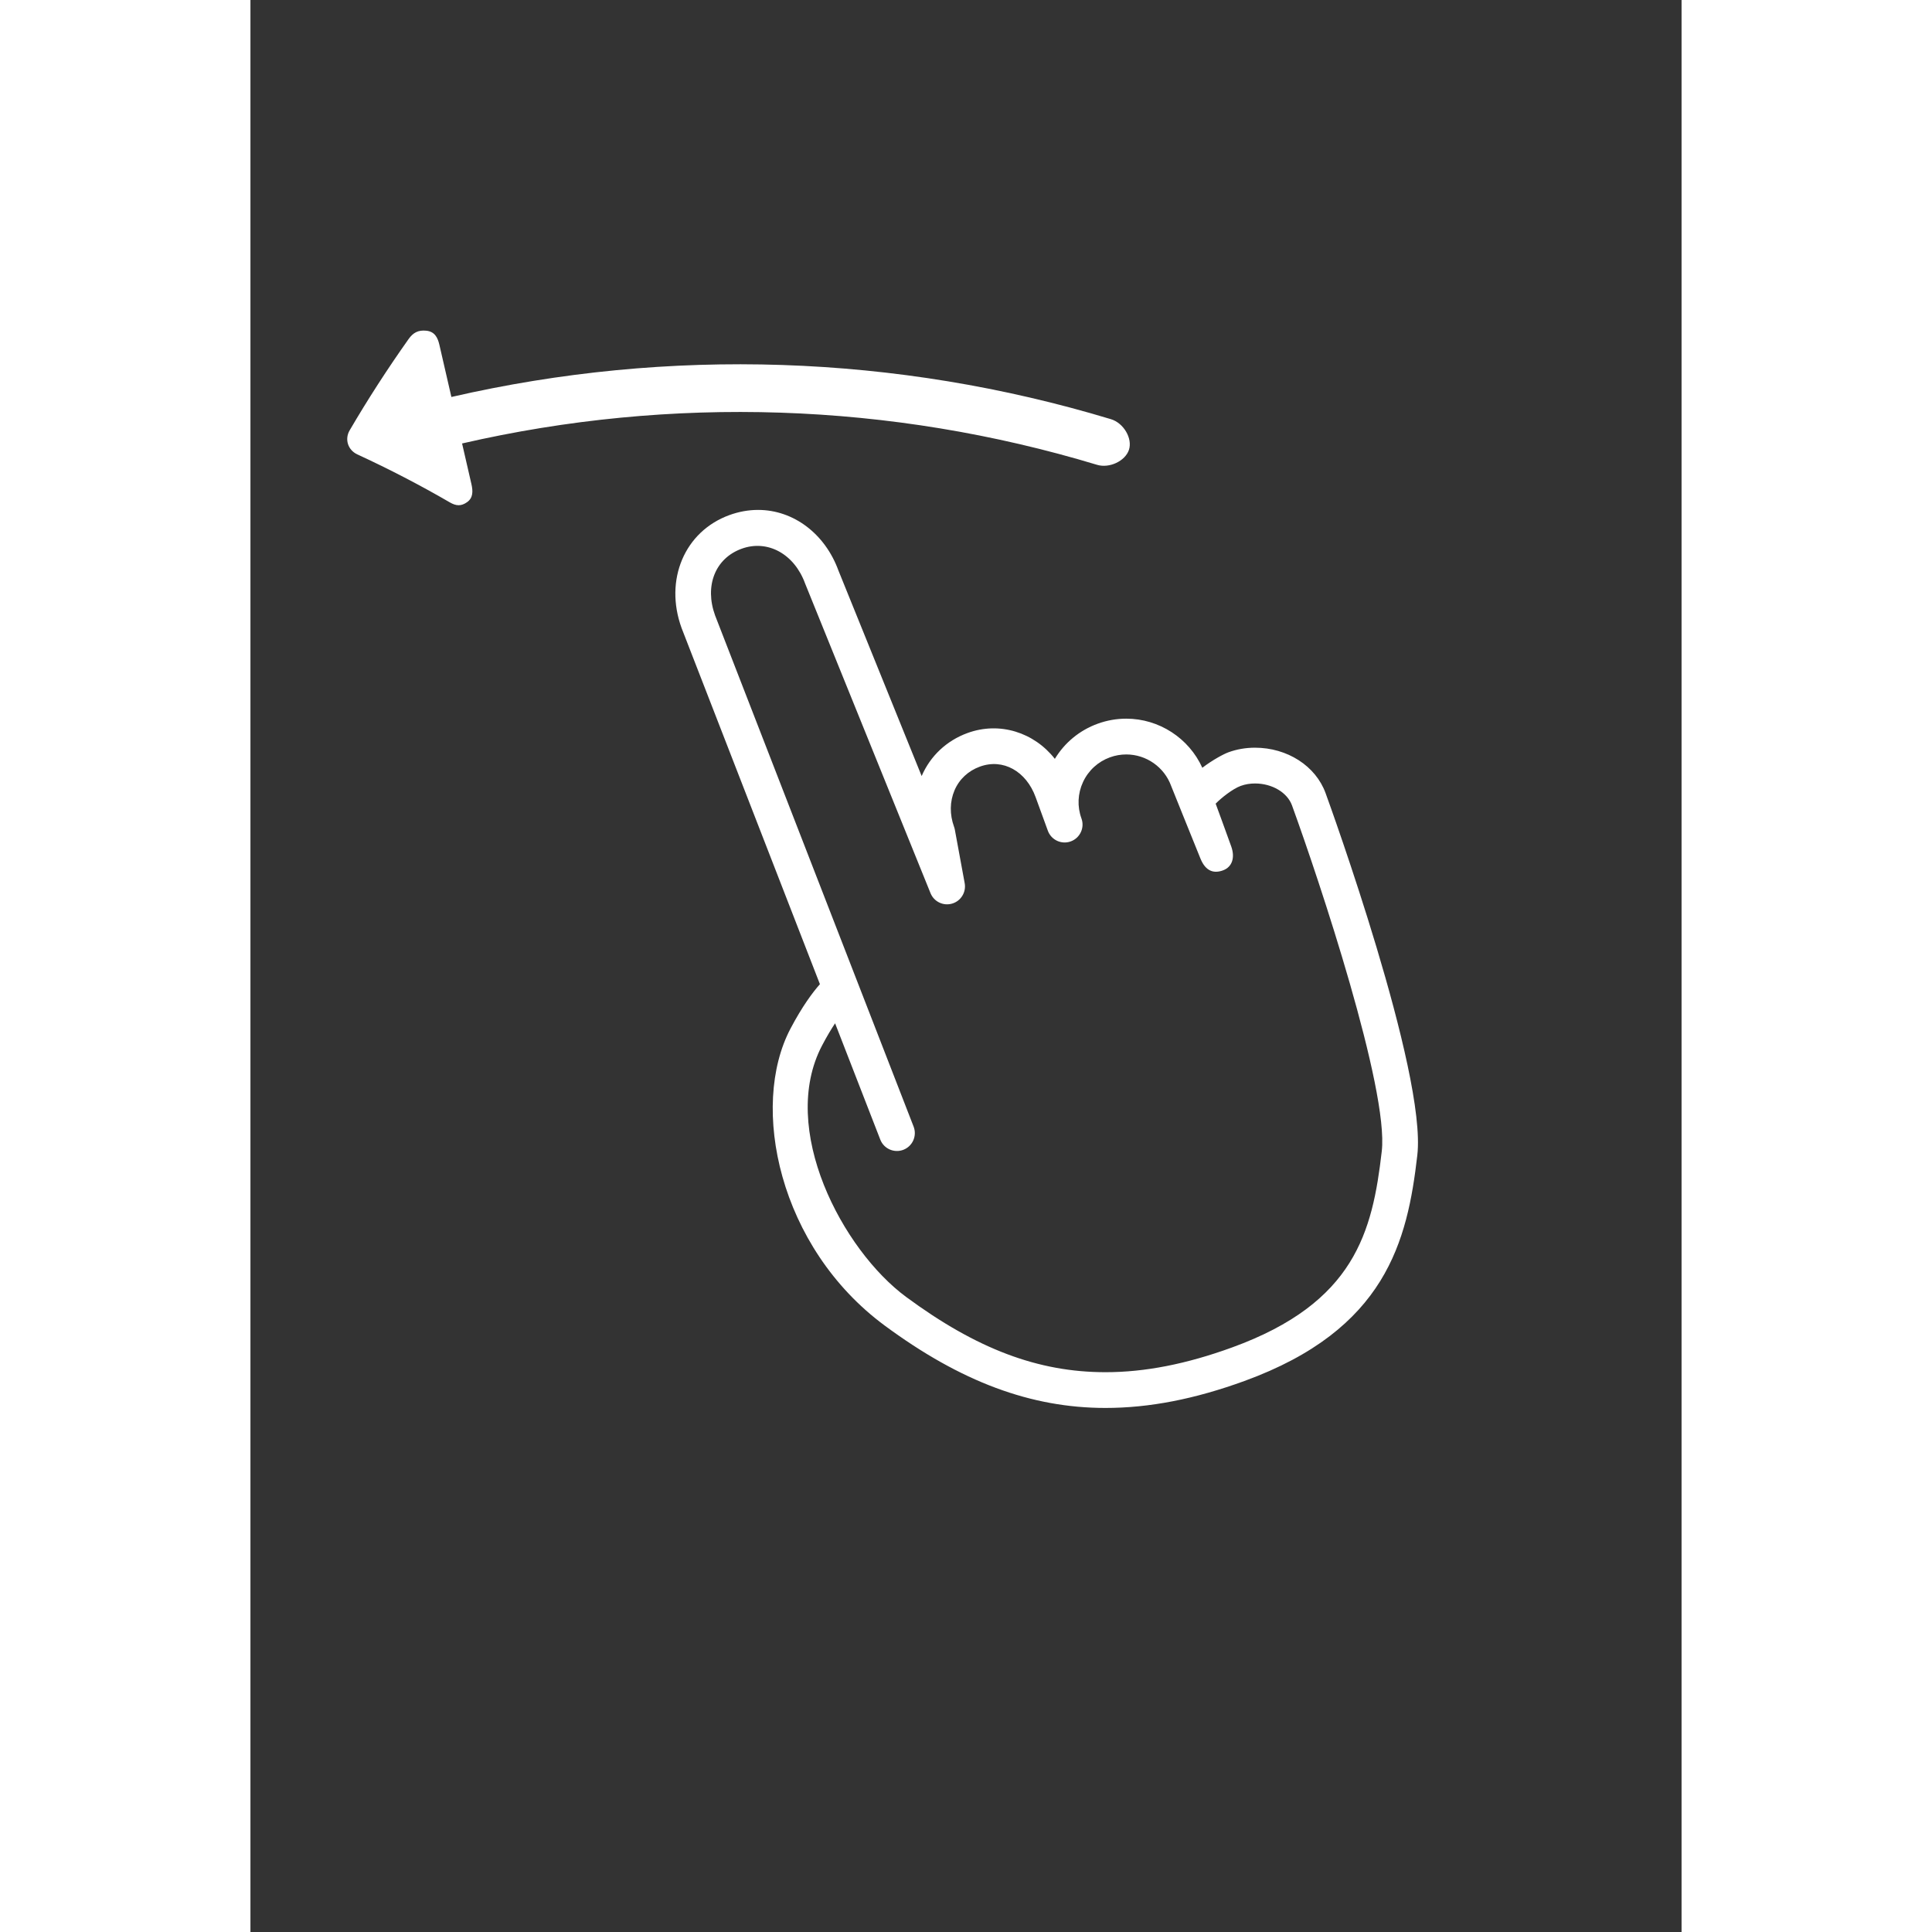 <svg xmlns="http://www.w3.org/2000/svg" xmlns:xlink="http://www.w3.org/1999/xlink" version="1.1" id="Layer_1" x="0px" y="0px" width="100.0px" height="100px" viewBox="6.0 -12.0 120.0 162.0" enable-background="new 0 0 120 120" xml:space="preserve">
<rect x="6.0" y="-12.0" width="120.0" height="162.0" fill="#333333" stroke="none"/>
<g>
	<path fill="#ffffff" d="M23.746,25.185c17.562-4.042,35.919-3.444,53.245,1.791c1.025,0.309,2.358-0.309,2.672-1.258   c0.313-0.95-0.44-2.248-1.515-2.571c-17.995-5.437-37.06-6.057-55.299-1.86c-0.337-1.462-0.673-2.924-1.009-4.386   c-0.137-0.59-0.389-1.095-1.083-1.17c-0.693-0.074-1.117,0.163-1.499,0.702c-1.78,2.512-3.427,5.066-4.938,7.649   c-0.442,0.758-0.141,1.659,0.646,2.021c2.688,1.24,5.274,2.584,7.751,4.021c0.531,0.308,0.95,0.337,1.453-0.021   c0.502-0.358,0.496-0.916,0.36-1.507C24.27,27.458,24.008,26.322,23.746,25.185z"/>
	<path fill="#ffffff" d="M96.15,54.501c-0.83-2.276-3.207-3.806-5.918-3.806c-0.775,0-1.525,0.129-2.227,0.385   c-0.381,0.139-1.305,0.625-2.189,1.298c-1.125-2.483-3.625-4.117-6.379-4.117c-0.816,0-1.621,0.142-2.395,0.423   c-1.516,0.552-2.768,1.585-3.592,2.947c-1.74-2.22-4.627-3.147-7.316-2.169c-1.756,0.639-3.123,1.921-3.852,3.61l-6.977-17.229   c-1.125-3.09-3.771-5.086-6.74-5.086c-0.805,0-1.615,0.146-2.406,0.434c-3.752,1.367-5.479,5.427-4.006,9.474l11.598,29.859   c-0.609,0.689-1.486,1.862-2.473,3.738c-3.414,6.493-1.002,18.316,7.918,24.898c6.377,4.707,12.256,6.898,18.502,6.898   c3.66,0,7.471-0.738,11.645-2.259c11.869-4.319,13.672-11.72,14.5-18.929C104.643,77.936,96.498,55.455,96.15,54.501z    M100.863,84.529c-0.781,6.788-2.264,12.711-12.545,16.453c-3.842,1.398-7.314,2.078-10.619,2.078   c-5.65,0-10.807-1.947-16.721-6.312c-5.326-3.93-10.719-14.1-7.043-21.089c0.396-0.755,0.764-1.366,1.088-1.855l3.789,9.751   c0.299,0.773,1.168,1.154,1.941,0.855c0.771-0.3,1.154-1.169,0.855-1.941L44.963,39.61c-0.906-2.489,0.008-4.792,2.223-5.598   c2.186-0.794,4.424,0.448,5.32,2.909l10.518,25.97c0.287,0.713,1.068,1.094,1.811,0.877c0.738-0.215,1.193-0.955,1.055-1.711   l-0.826-4.489c-0.016-0.083-0.037-0.163-0.066-0.242c-0.377-1.035-0.361-2.122,0.041-3.06c0.396-0.926,1.15-1.63,2.125-1.984   c1.949-0.71,3.883,0.389,4.672,2.556l1.027,2.818v0c0.283,0.778,1.145,1.18,1.922,0.896s1.18-1.144,0.896-1.922l-0.002-0.007   c-0.363-1.002-0.314-2.085,0.135-3.052c0.451-0.968,1.254-1.703,2.256-2.068c0.443-0.161,0.904-0.242,1.369-0.242   c1.676,0,3.186,1.059,3.76,2.633c0,0,2.021,5.026,2.465,6.109s1.146,1.255,1.896,0.974s1.018-1.054,0.68-2.003   c-0.336-0.95-1.305-3.586-1.305-3.586c0.463-0.48,1.436-1.248,2.1-1.489c0.371-0.135,0.773-0.204,1.199-0.204   c1.432,0,2.705,0.754,3.1,1.833C95.629,61.839,101.459,79.353,100.863,84.529z"/>
</g>
</svg>